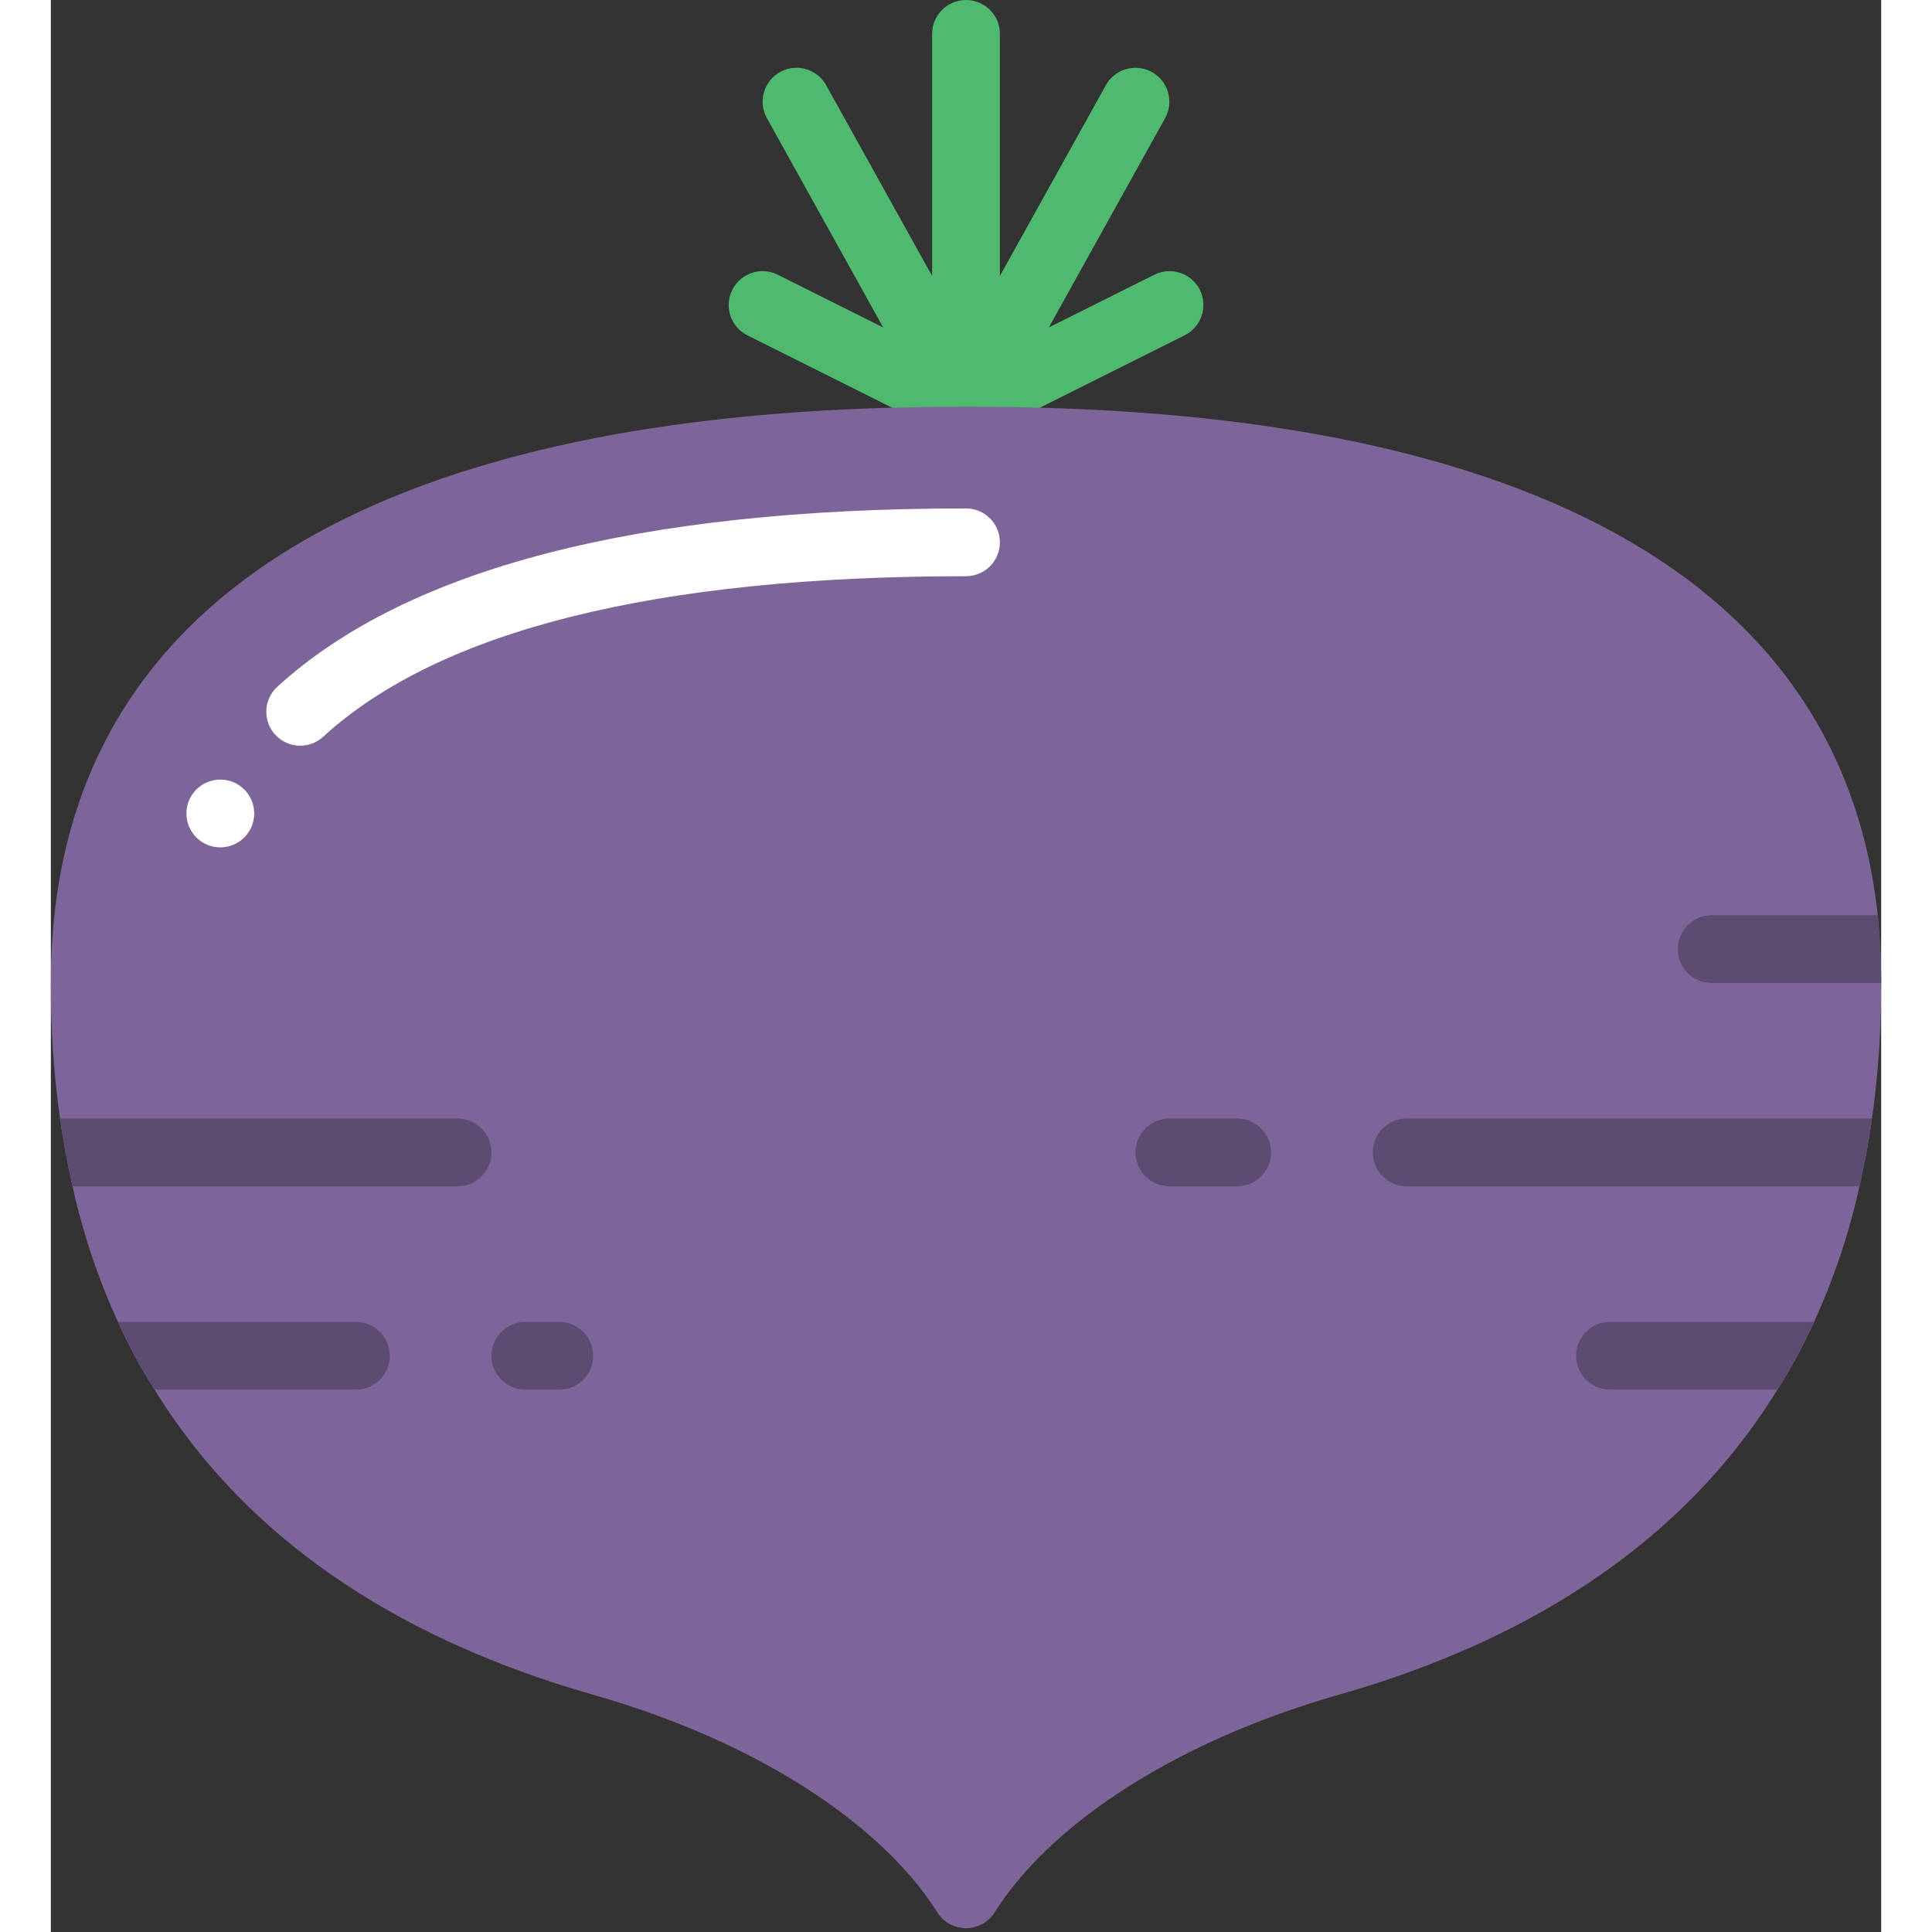 <svg height="512" viewBox="0 0 54 57" width="512" xmlns="http://www.w3.org/2000/svg"><rect x="0" y="0" width="54" height="57" fill="#333333" stroke="none"/><g id="Page-1" fill="none" fill-rule="evenodd"><g id="012---Turnip" fill-rule="nonzero"><path id="Shape" d="m33.9 8.553c-.118-.237-.326-.418-.578-.502s-.526-.065-.764.054l-3.114 1.555 3.43-6.174c.268-.483.095-1.092-.388-1.36-.483-.268-1.092-.095-1.36.388l-3.126 5.627v-7.141c0-.552-.448-1-1-1s-1 .448-1 1v7.141l-3.126-5.627c-.174-.312-.501-.508-.858-.514-.357-.006-.69.18-.874.486-.184.306-.19.688-.016 1l3.43 6.174-3.109-1.555c-.32-.16-.7-.137-.999.06-.298.197-.469.538-.447.895.022.357.232.675.552.835l6 3c.009 0 .019 0 .028.006.024.011.048.02.073.029.221.093.471.093.692 0 .025-.009.049-.018.073-.029.009 0 .019 0 .028-.006l6-3c.238-.118.42-.325.505-.577.085-.252.066-.527-.052-.765z" fill="#4fba6f"/><path id="Shape" d="m54 29c.006 1.338-.084 2.675-.27 4-.1.69-.22 1.36-.37 2-.303 1.377-.752 2.718-1.34 4-.31.693-.671 1.361-1.08 2-3.23 5.24-8.49 7.73-12.94 9-5.1 1.459-8.615 3.981-10.141 6.4-.18.303-.507.488-.859.488s-.679-.185-.859-.488c-1.526-2.419-5.036-4.941-10.141-6.4-4.45-1.27-9.71-3.76-12.94-9-.409-.639-.77-1.307-1.08-2-.588-1.282-1.037-2.623-1.34-4-.15-.64-.27-1.31-.37-2-.186-1.325-.276-2.662-.27-4 0-16 19-17 27-17 7.65 0 25.37.91 26.9 15 .06.64.1 1.3.1 2z" fill="#7d6599"/><path id="Shape" d="m7.357 22c-.413 0-.783-.253-.932-.638-.149-.385-.047-.822.257-1.1 3.818-3.491 10.65-5.262 20.318-5.262.552 0 1 .448 1 1s-.448 1-1 1c-9.152 0-15.534 1.594-18.968 4.738-.184.169-.425.262-.675.262z" fill="#fff"/><g fill="#5d4c72"><path id="Shape" d="m53.73 33c-.1.69-.22 1.36-.37 2h-13.36c-.552 0-1-.448-1-1s.448-1 1-1z"/><path id="Shape" d="m35 35h-2c-.552 0-1-.448-1-1s.448-1 1-1h2c.552 0 1 .448 1 1s-.448 1-1 1z"/><path id="Shape" d="m54 29h-5c-.552 0-1-.448-1-1s.448-1 1-1h4.9c.06.64.1 1.3.1 2z"/><path id="Shape" d="m52.02 39c-.31.693-.671 1.361-1.08 2h-4.94c-.552 0-1-.448-1-1s.448-1 1-1z"/><path id="Shape" d="m10 40c0 .552-.448 1-1 1h-5.94c-.409-.639-.77-1.307-1.08-2h7.02c.552 0 1 .448 1 1z"/><path id="Shape" d="m15 41h-1c-.552 0-1-.448-1-1s.448-1 1-1h1c.552 0 1 .448 1 1s-.448 1-1 1z"/><path id="Shape" d="m13 34c0 .552-.448 1-1 1h-11.36c-.15-.64-.27-1.31-.37-2h11.73c.552 0 1 .448 1 1z"/></g><circle id="Oval" cx="5" cy="24" fill="#fff" r="1"/></g></g></svg>